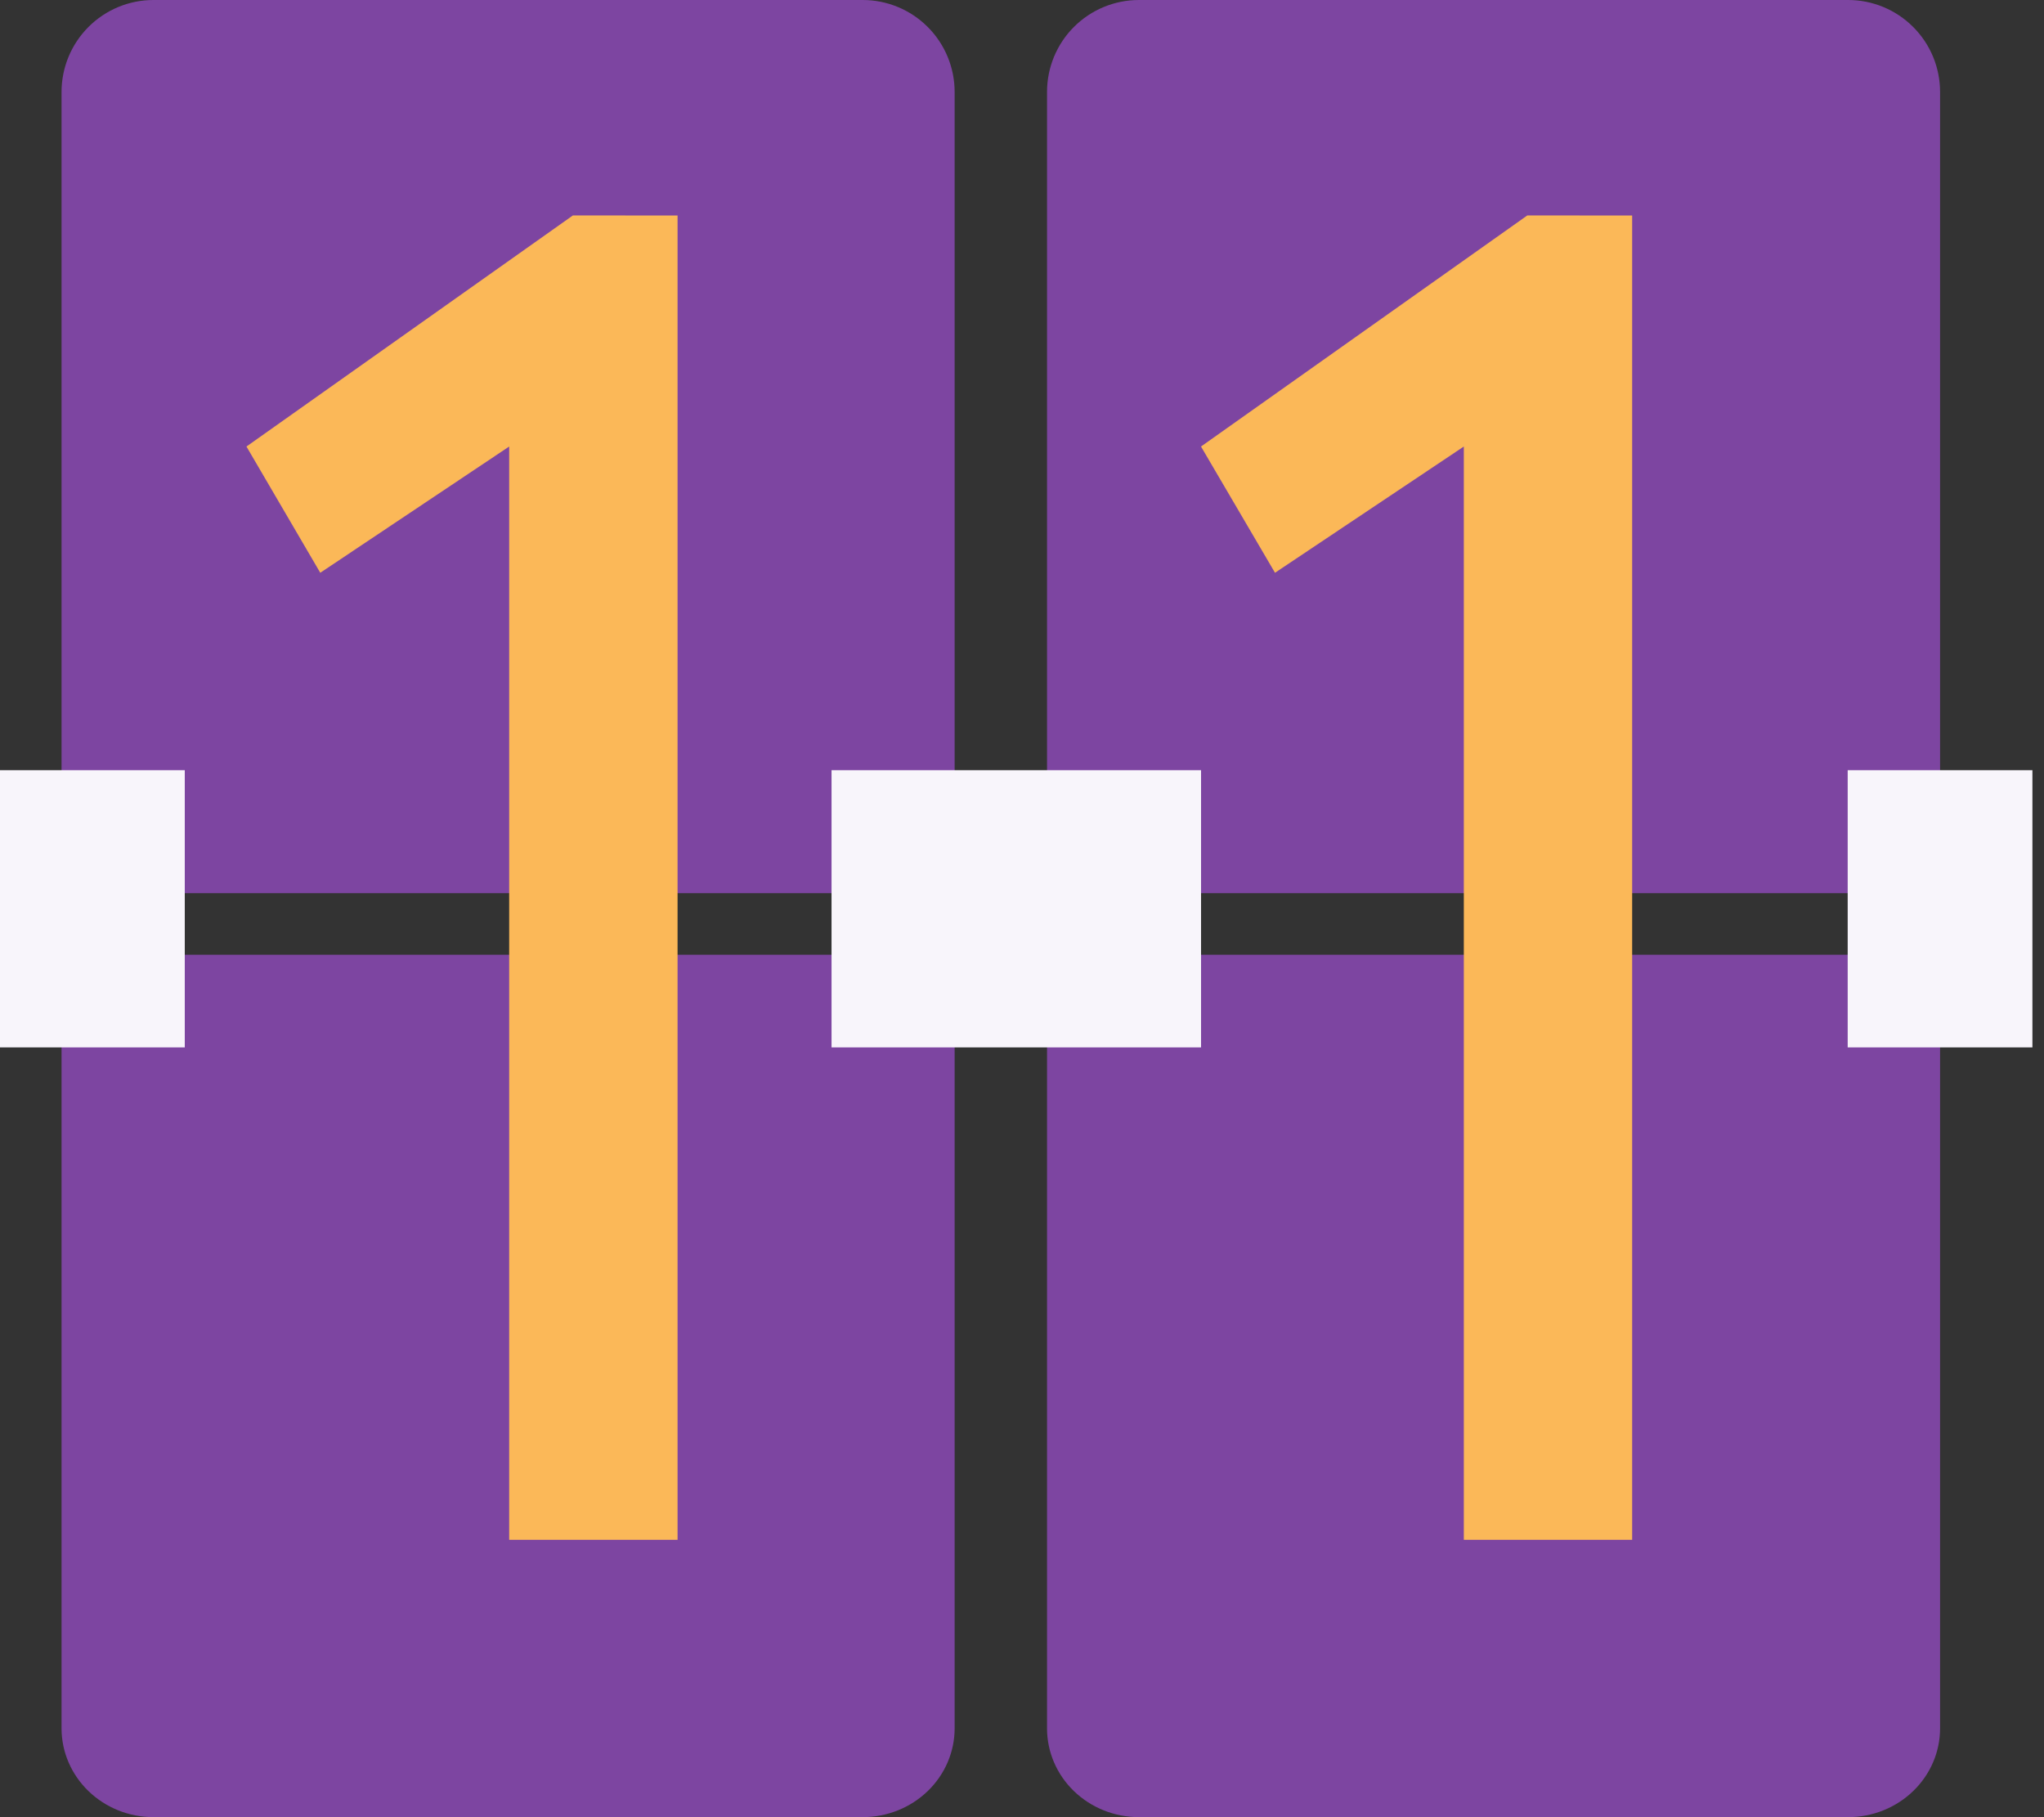 <svg width="45" height="40" viewBox="0 0 45 40" fill="none" xmlns="http://www.w3.org/2000/svg">
<rect x="0" y="0" width="45" height="40" fill="#333333" stroke="none"/>
<path d="M3.379 0H18.993C19.529 0 20.044 0.213 20.424 0.593C20.803 0.972 21.017 1.487 21.017 2.024V19.661H1.355V2.024C1.355 1.487 1.569 0.972 1.948 0.593C2.328 0.213 2.842 0 3.379 0Z" fill="#7D45A1"/>
<path d="M1.355 21.016H21.017V38.045C21.017 38.563 20.803 39.06 20.424 39.426C20.044 39.793 19.529 39.999 18.993 39.999H3.379C2.842 39.999 2.328 39.793 1.948 39.426C1.569 39.06 1.355 38.563 1.355 38.045V21.016Z" fill="#7D45A1"/>
<path d="M25.075 0H40.688C41.225 0 41.739 0.213 42.119 0.593C42.499 0.972 42.712 1.487 42.712 2.024V19.661H23.051V2.024C23.051 1.487 23.264 0.972 23.643 0.593C24.023 0.213 24.538 0 25.075 0Z" fill="#7D45A1"/>
<path d="M23.051 21.016H42.712V38.045C42.712 38.563 42.499 39.06 42.119 39.426C41.739 39.793 41.225 39.999 40.688 39.999H25.075C24.538 39.999 24.023 39.793 23.643 39.426C23.264 39.06 23.051 38.563 23.051 38.045V21.016Z" fill="#7D45A1"/>
<path d="M14.917 4.744V33.895H11.21V9.829L7.051 12.608L5.426 9.829L12.613 4.742L14.917 4.744Z" fill="#FBB858"/>
<path d="M35.933 4.744V33.895H32.227V9.829L28.07 12.608L26.441 9.829L33.625 4.742L35.933 4.744Z" fill="#FBB858"/>
<path d="M4.068 16.953H0V23.055H4.068V16.953Z" fill="#F8F5FB"/>
<path d="M44.745 16.953H40.678V23.055H44.745V16.953Z" fill="#F8F5FB"/>
<path d="M26.442 16.953H18.307V23.055H26.442V16.953Z" fill="#F8F5FB"/>
</svg>
